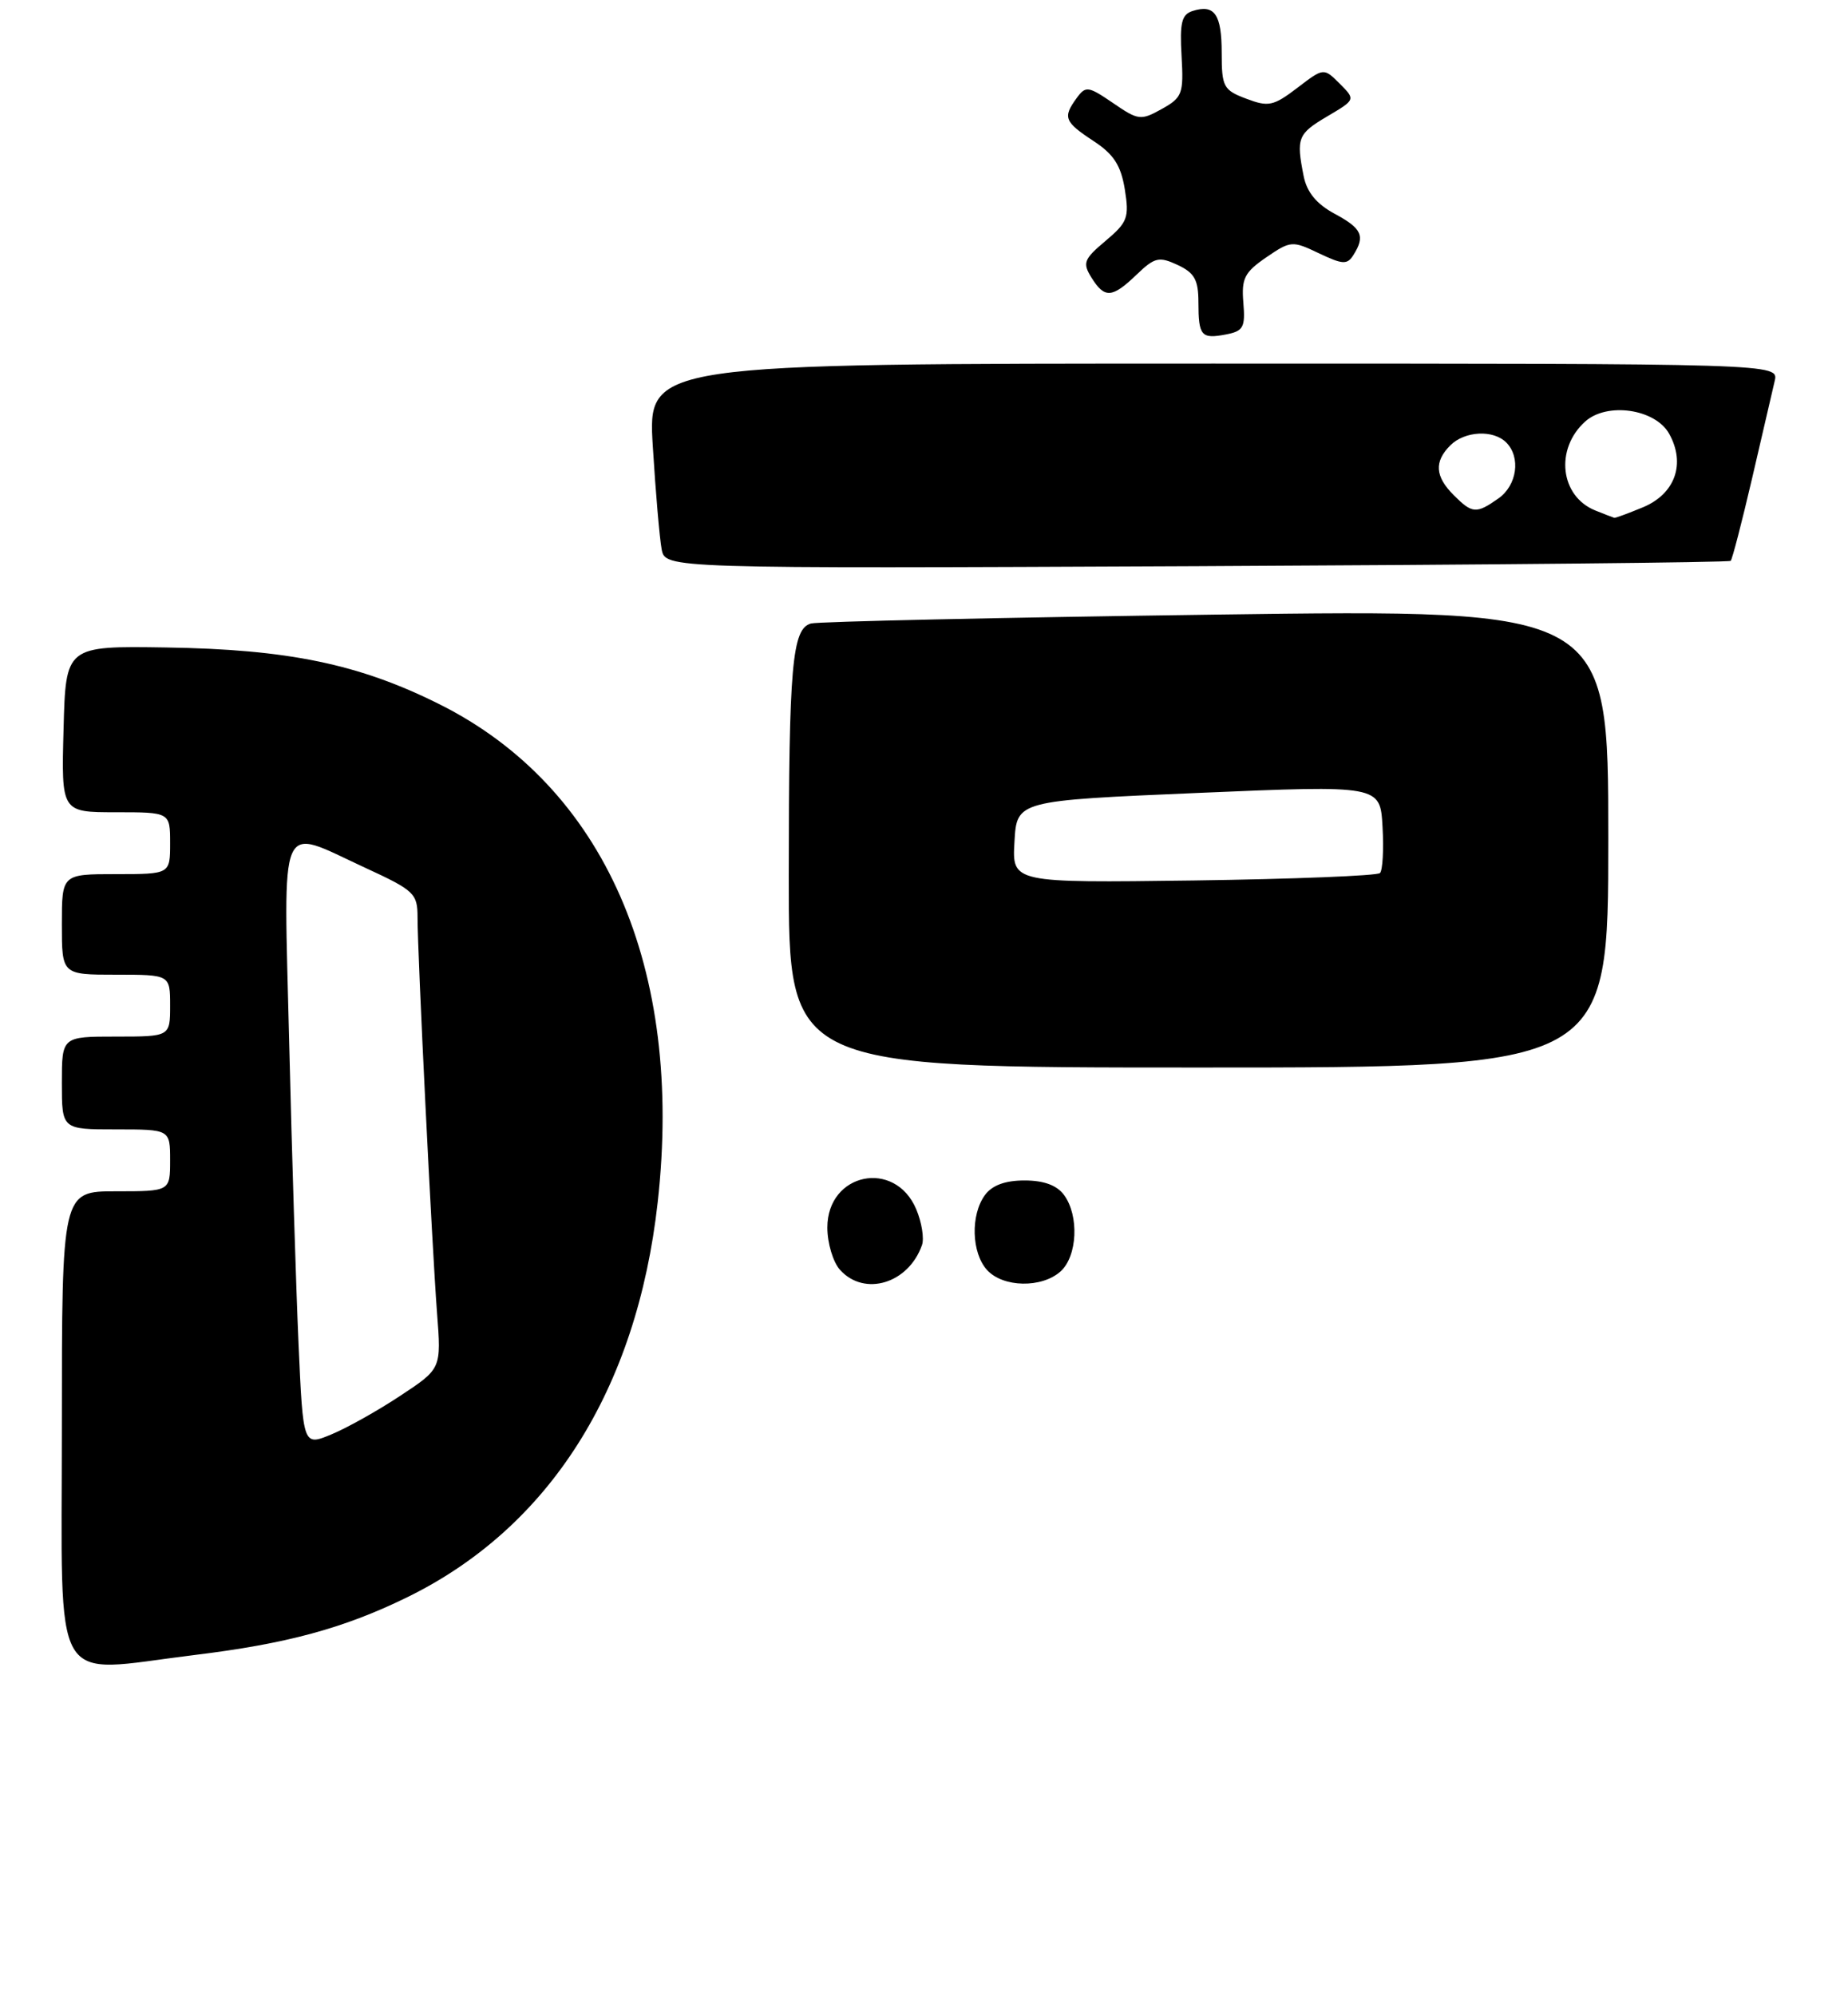 <?xml version="1.0" encoding="UTF-8" standalone="no"?>
<!DOCTYPE svg PUBLIC "-//W3C//DTD SVG 1.1//EN" "http://www.w3.org/Graphics/SVG/1.1/DTD/svg11.dtd" >
<svg xmlns="http://www.w3.org/2000/svg" xmlns:xlink="http://www.w3.org/1999/xlink" version="1.1" viewBox="0 0 239 258">
 <g >
 <path fill="currentColor"
d=" M 25.03 213.96 C 37.06 212.50 44.44 210.50 52.64 206.49 C 71.03 197.50 82.36 179.66 85.06 155.41 C 88.44 125.13 78.18 101.72 56.86 91.05 C 46.47 85.85 37.29 83.94 21.47 83.70 C 8.50 83.50 8.50 83.50 8.22 94.25 C 7.93 105.00 7.93 105.00 14.97 105.00 C 22.00 105.00 22.00 105.00 22.00 109.00 C 22.00 113.00 22.00 113.00 15.00 113.00 C 8.00 113.00 8.00 113.00 8.00 119.50 C 8.00 126.00 8.00 126.00 15.00 126.00 C 22.00 126.00 22.00 126.00 22.00 130.00 C 22.00 134.00 22.00 134.00 15.00 134.00 C 8.00 134.00 8.00 134.00 8.00 140.00 C 8.00 146.00 8.00 146.00 15.00 146.00 C 22.00 146.00 22.00 146.00 22.00 150.00 C 22.00 154.00 22.00 154.00 15.00 154.00 C 8.00 154.00 8.00 154.00 8.00 184.50 C 8.00 219.11 6.34 216.25 25.03 213.96 Z  M 208.00 108.38 C 208.00 78.76 208.00 78.76 157.25 79.45 C 129.34 79.83 105.77 80.35 104.88 80.60 C 102.44 81.28 102.02 86.01 102.01 113.25 C 102.00 138.00 102.00 138.00 155.00 138.00 C 208.00 138.00 208.00 138.00 208.00 108.38 Z  M 223.83 72.50 C 224.03 72.30 225.28 67.49 226.60 61.82 C 227.91 56.14 229.23 50.49 229.52 49.25 C 230.04 47.00 230.04 47.00 156.90 47.00 C 83.76 47.00 83.76 47.00 84.43 57.75 C 84.79 63.66 85.31 69.62 85.57 71.00 C 86.05 73.50 86.05 73.50 154.75 73.19 C 192.54 73.01 223.63 72.71 223.83 72.50 Z  M 160.80 39.12 C 160.54 36.00 160.95 35.20 163.76 33.27 C 166.92 31.11 167.14 31.10 170.57 32.74 C 173.66 34.21 174.24 34.24 175.04 32.96 C 176.59 30.51 176.14 29.53 172.60 27.63 C 170.27 26.37 169.02 24.86 168.60 22.77 C 167.62 17.84 167.83 17.30 171.66 15.04 C 175.32 12.88 175.32 12.88 173.26 10.81 C 171.19 8.75 171.19 8.75 167.78 11.36 C 164.69 13.71 164.05 13.85 161.18 12.76 C 158.23 11.65 158.00 11.23 158.00 6.84 C 158.00 1.84 157.08 0.52 154.24 1.42 C 152.82 1.87 152.56 2.94 152.81 7.24 C 153.09 12.13 152.91 12.61 150.25 14.09 C 147.54 15.60 147.21 15.56 143.95 13.32 C 140.74 11.13 140.41 11.08 139.25 12.67 C 137.42 15.17 137.65 15.75 141.41 18.22 C 144.04 19.94 144.96 21.37 145.47 24.47 C 146.06 28.13 145.83 28.74 142.98 31.14 C 140.16 33.51 139.98 33.99 141.16 35.89 C 142.86 38.61 143.82 38.55 147.00 35.50 C 149.33 33.26 149.89 33.13 152.30 34.25 C 154.48 35.27 154.99 36.17 154.99 39.08 C 155.00 43.44 155.35 43.85 158.58 43.23 C 160.80 42.80 161.07 42.31 160.80 39.12 Z  M 108.65 164.17 C 107.74 163.17 107.00 160.70 107.00 158.69 C 107.00 151.60 115.75 149.80 118.50 156.33 C 119.21 158.02 119.54 160.09 119.24 160.95 C 117.50 165.92 111.81 167.65 108.65 164.17 Z  M 127.65 164.17 C 125.64 161.95 125.50 157.06 127.38 154.49 C 128.31 153.22 129.99 152.60 132.50 152.60 C 135.01 152.60 136.69 153.22 137.62 154.49 C 139.58 157.17 139.34 162.38 137.17 164.35 C 134.74 166.54 129.72 166.45 127.65 164.17 Z  M 38.61 173.72 C 38.29 166.45 37.74 148.91 37.40 134.75 C 36.68 105.02 35.85 106.93 47.17 112.15 C 53.59 115.11 54.00 115.49 54.00 118.59 C 54.00 123.33 55.87 161.18 56.52 169.71 C 57.08 176.93 57.08 176.93 51.79 180.42 C 48.88 182.35 44.86 184.60 42.85 185.43 C 39.20 186.94 39.20 186.94 38.61 173.72 Z  M 131.20 108.82 C 131.50 103.50 131.50 103.50 155.00 102.50 C 178.50 101.50 178.50 101.50 178.80 106.86 C 178.97 109.81 178.82 112.51 178.47 112.86 C 178.12 113.21 167.27 113.64 154.36 113.82 C 130.89 114.13 130.89 114.13 131.20 108.82 Z  M 206.32 65.99 C 201.77 64.16 201.07 58.06 204.99 54.51 C 207.81 51.95 214.07 52.85 215.87 56.07 C 218.03 59.94 216.65 63.83 212.50 65.57 C 210.61 66.35 208.94 66.97 208.78 66.94 C 208.63 66.90 207.52 66.48 206.32 65.99 Z  M 188.00 64.00 C 185.59 61.59 185.46 59.68 187.57 57.57 C 189.44 55.71 193.12 55.52 194.80 57.20 C 196.71 59.11 196.20 62.75 193.78 64.44 C 190.92 66.45 190.41 66.41 188.00 64.00 Z "/>
</g>
</svg>